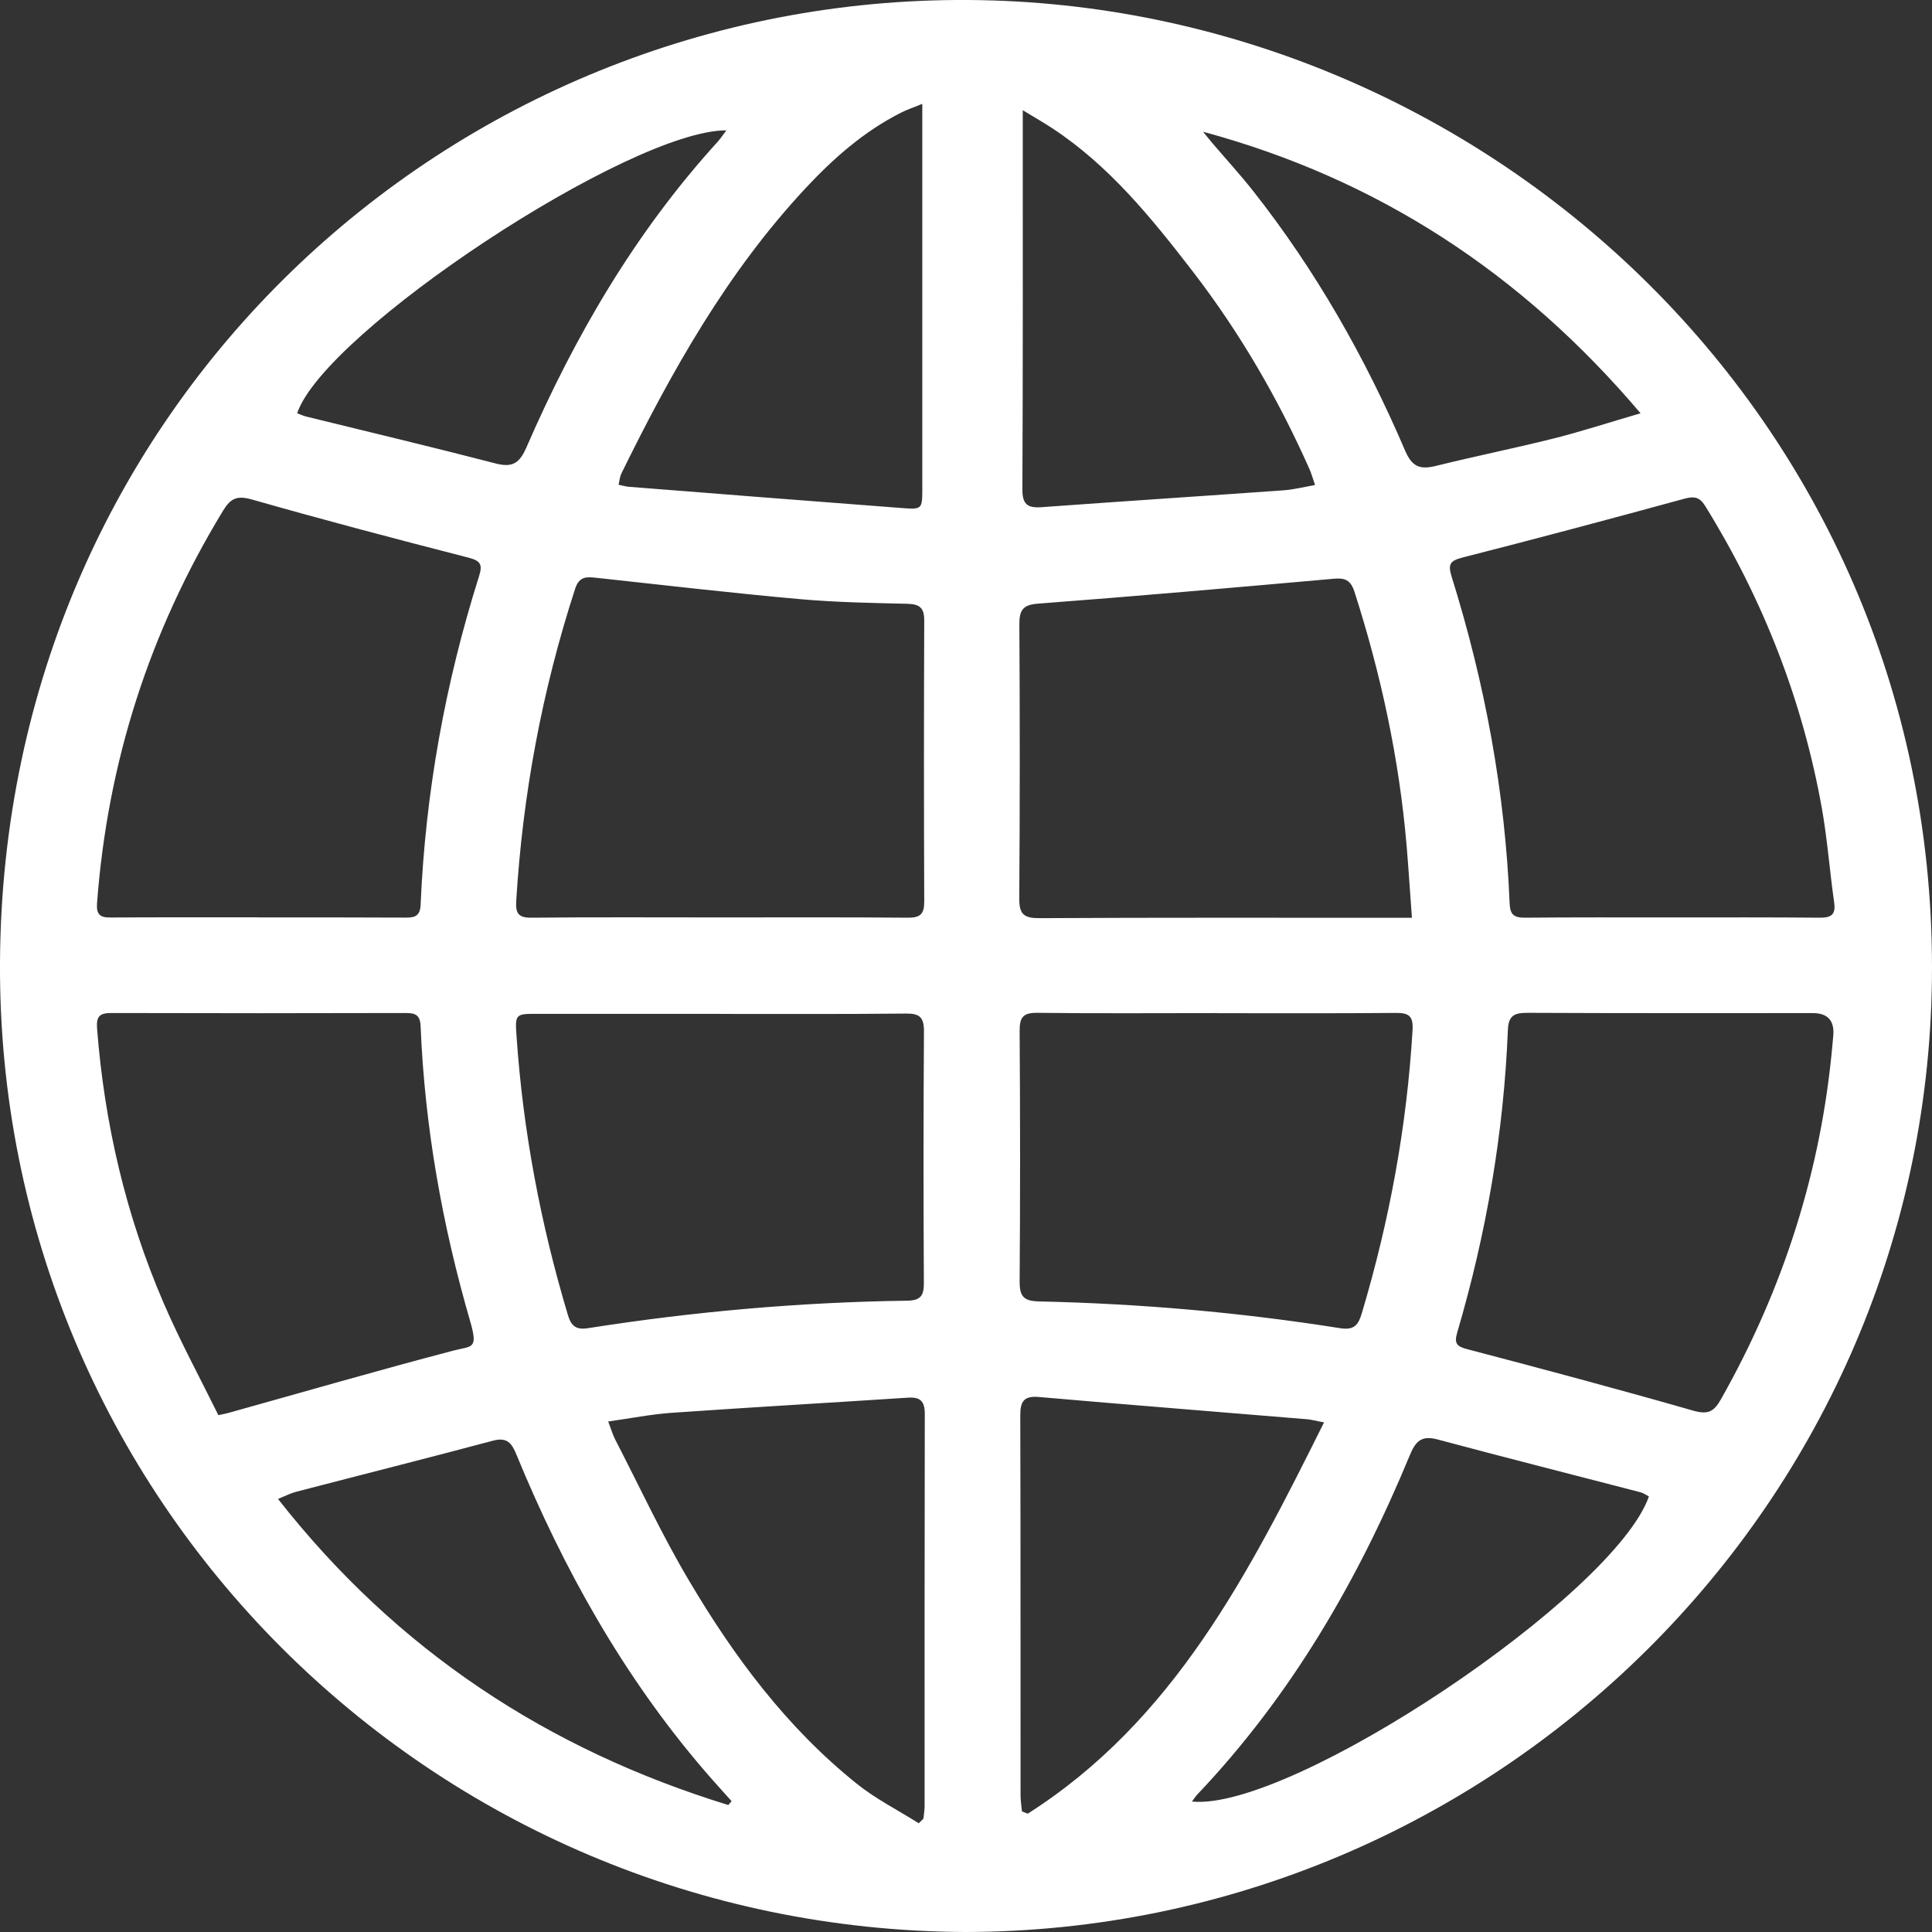 <svg width="21" height="21" viewBox="0 0 21 21" fill="none" xmlns="http://www.w3.org/2000/svg">
<rect x="0" y="0" width="21" height="21" fill="#333333" stroke="none"/>
<path d="M10.491 21C4.684 20.973 -0.031 16.289 0 10.459C0.033 4.43 4.893 -0.036 10.529 0C16.097 0.036 20.996 4.513 21 10.51C21.004 16.33 16.235 20.992 10.491 21ZM7.823 9.972C8.505 9.972 9.186 9.969 9.867 9.975C10.005 9.976 10.047 9.934 10.046 9.798C10.042 8.782 10.042 7.765 10.046 6.747C10.047 6.612 10.001 6.567 9.867 6.563C9.475 6.554 9.082 6.547 8.691 6.512C7.955 6.446 7.222 6.361 6.488 6.281C6.378 6.269 6.296 6.261 6.251 6.401C5.892 7.506 5.681 8.637 5.611 9.796C5.603 9.93 5.637 9.977 5.779 9.975C6.46 9.968 7.142 9.972 7.823 9.972L7.823 9.972ZM18.168 9.972C18.705 9.972 19.242 9.97 19.779 9.975C19.908 9.976 19.956 9.94 19.936 9.805C19.888 9.468 19.863 9.127 19.804 8.792C19.594 7.614 19.165 6.518 18.535 5.5C18.474 5.403 18.417 5.391 18.308 5.421C17.507 5.64 16.705 5.854 15.901 6.059C15.766 6.094 15.735 6.127 15.778 6.266C16.14 7.423 16.36 8.607 16.409 9.82C16.414 9.944 16.458 9.975 16.574 9.975C17.105 9.97 17.637 9.972 18.168 9.972ZM15.347 9.976C15.326 9.702 15.311 9.445 15.289 9.188C15.208 8.247 15.011 7.33 14.722 6.431C14.68 6.303 14.618 6.279 14.494 6.291C13.426 6.386 12.357 6.48 11.288 6.561C11.118 6.573 11.079 6.63 11.08 6.789C11.086 7.782 11.086 8.776 11.079 9.769C11.078 9.94 11.133 9.98 11.296 9.98C12.577 9.973 13.858 9.976 15.139 9.976H15.347ZM2.799 9.972C3.336 9.972 3.873 9.971 4.41 9.974C4.513 9.975 4.567 9.954 4.572 9.833C4.624 8.615 4.84 7.425 5.207 6.263C5.246 6.139 5.227 6.097 5.095 6.062C4.308 5.86 3.522 5.653 2.741 5.43C2.578 5.383 2.507 5.415 2.424 5.552C1.626 6.863 1.17 8.283 1.055 9.814C1.045 9.94 1.086 9.975 1.206 9.973C1.737 9.969 2.269 9.972 2.8 9.971L2.799 9.972ZM7.834 11.02C7.17 11.02 6.507 11.02 5.843 11.02C5.601 11.02 5.597 11.02 5.615 11.27C5.686 12.299 5.877 13.306 6.173 14.294C6.21 14.418 6.265 14.457 6.396 14.436C7.543 14.256 8.698 14.154 9.859 14.138C10.006 14.136 10.043 14.084 10.042 13.946C10.037 13.033 10.037 12.121 10.043 11.209C10.044 11.051 9.99 11.015 9.842 11.017C9.173 11.024 8.503 11.021 7.834 11.021L7.834 11.02ZM19.919 11.344C19.922 11.315 19.924 11.286 19.927 11.257C19.941 11.094 19.867 11.012 19.704 11.012C18.67 11.012 17.636 11.014 16.602 11.009C16.46 11.009 16.396 11.038 16.39 11.195C16.345 12.315 16.155 13.411 15.839 14.485C15.803 14.609 15.839 14.637 15.956 14.667C16.776 14.882 17.594 15.101 18.408 15.334C18.564 15.378 18.629 15.345 18.704 15.213C19.385 14.009 19.797 12.723 19.919 11.344ZM2.374 15.382C2.435 15.369 2.457 15.365 2.479 15.359C3.296 15.131 4.11 14.895 4.93 14.68C5.129 14.628 5.2 14.67 5.111 14.363C4.807 13.316 4.617 12.249 4.572 11.158C4.567 11.026 4.511 11.011 4.403 11.011C3.34 11.014 2.277 11.014 1.214 11.011C1.087 11.011 1.045 11.042 1.055 11.178C1.135 12.212 1.368 13.21 1.778 14.162C1.958 14.579 2.175 14.979 2.374 15.383L2.374 15.382ZM13.233 11.012C12.581 11.012 11.928 11.017 11.276 11.009C11.12 11.007 11.082 11.058 11.083 11.207C11.089 12.114 11.09 13.021 11.083 13.927C11.082 14.091 11.126 14.142 11.294 14.146C12.391 14.17 13.483 14.265 14.567 14.437C14.724 14.461 14.765 14.399 14.803 14.272C15.103 13.267 15.292 12.243 15.354 11.194C15.362 11.044 15.314 11.009 15.172 11.01C14.526 11.016 13.88 11.013 13.233 11.013L13.233 11.012ZM9.986 19.818C10.003 19.801 10.02 19.786 10.037 19.769C10.041 19.724 10.05 19.68 10.05 19.635C10.05 18.213 10.049 16.791 10.052 15.37C10.052 15.232 10.005 15.183 9.87 15.192C9.012 15.248 8.154 15.297 7.296 15.357C7.074 15.373 6.854 15.417 6.611 15.451C6.642 15.532 6.659 15.592 6.687 15.647C6.952 16.16 7.195 16.685 7.489 17.18C7.979 18.009 8.552 18.778 9.31 19.386C9.517 19.553 9.76 19.675 9.986 19.818ZM14.393 15.461C14.3 15.444 14.257 15.431 14.212 15.427C13.24 15.346 12.268 15.27 11.296 15.185C11.131 15.17 11.089 15.23 11.09 15.386C11.094 16.762 11.092 18.138 11.093 19.513C11.093 19.572 11.103 19.63 11.108 19.689C11.129 19.698 11.15 19.705 11.171 19.714C12.758 18.704 13.574 17.103 14.392 15.46L14.393 15.461ZM10.025 1.129C9.927 1.169 9.858 1.192 9.793 1.225C9.391 1.428 9.058 1.722 8.754 2.048C7.902 2.962 7.299 4.037 6.753 5.149C6.737 5.183 6.734 5.223 6.724 5.269C6.768 5.278 6.801 5.288 6.834 5.291C7.822 5.369 8.811 5.447 9.801 5.522C10.023 5.539 10.025 5.534 10.025 5.313C10.025 3.991 10.025 2.668 10.025 1.345V1.128V1.129ZM14.294 5.272C14.27 5.202 14.255 5.148 14.233 5.098C13.894 4.335 13.478 3.618 12.969 2.956C12.521 2.375 12.061 1.804 11.438 1.394C11.345 1.333 11.248 1.278 11.117 1.198V1.415C11.117 2.714 11.119 4.014 11.113 5.313C11.111 5.477 11.163 5.524 11.319 5.513C12.198 5.449 13.078 5.392 13.958 5.329C14.064 5.321 14.17 5.294 14.294 5.272ZM12.956 19.582C14.037 19.69 17.545 17.342 17.923 16.266C17.894 16.251 17.866 16.23 17.834 16.221C17.097 16.029 16.359 15.843 15.625 15.646C15.449 15.599 15.385 15.668 15.323 15.82C14.76 17.181 14.03 18.438 13.008 19.512C12.991 19.531 12.977 19.555 12.956 19.582ZM7.917 19.619C7.929 19.605 7.94 19.591 7.952 19.578C7.854 19.468 7.754 19.359 7.658 19.247C6.777 18.221 6.126 17.057 5.613 15.81C5.563 15.688 5.513 15.619 5.361 15.659C4.649 15.849 3.933 16.029 3.219 16.215C3.16 16.23 3.105 16.259 3.022 16.293C4.314 17.941 5.955 19.017 7.917 19.62L7.917 19.619ZM13.077 1.432C13.111 1.474 13.144 1.516 13.18 1.558C13.326 1.729 13.478 1.895 13.618 2.072C14.302 2.939 14.842 3.891 15.275 4.903C15.35 5.075 15.437 5.106 15.604 5.065C16.029 4.96 16.459 4.873 16.884 4.767C17.19 4.69 17.49 4.592 17.832 4.492C16.541 2.969 14.978 1.946 13.077 1.432ZM7.896 1.417C6.851 1.411 3.527 3.606 3.23 4.492C3.261 4.503 3.292 4.519 3.325 4.527C4.013 4.696 4.703 4.86 5.389 5.038C5.572 5.085 5.647 5.034 5.722 4.863C6.248 3.653 6.906 2.524 7.799 1.543C7.832 1.506 7.86 1.464 7.896 1.416V1.417Z" fill="white"/>
</svg>
